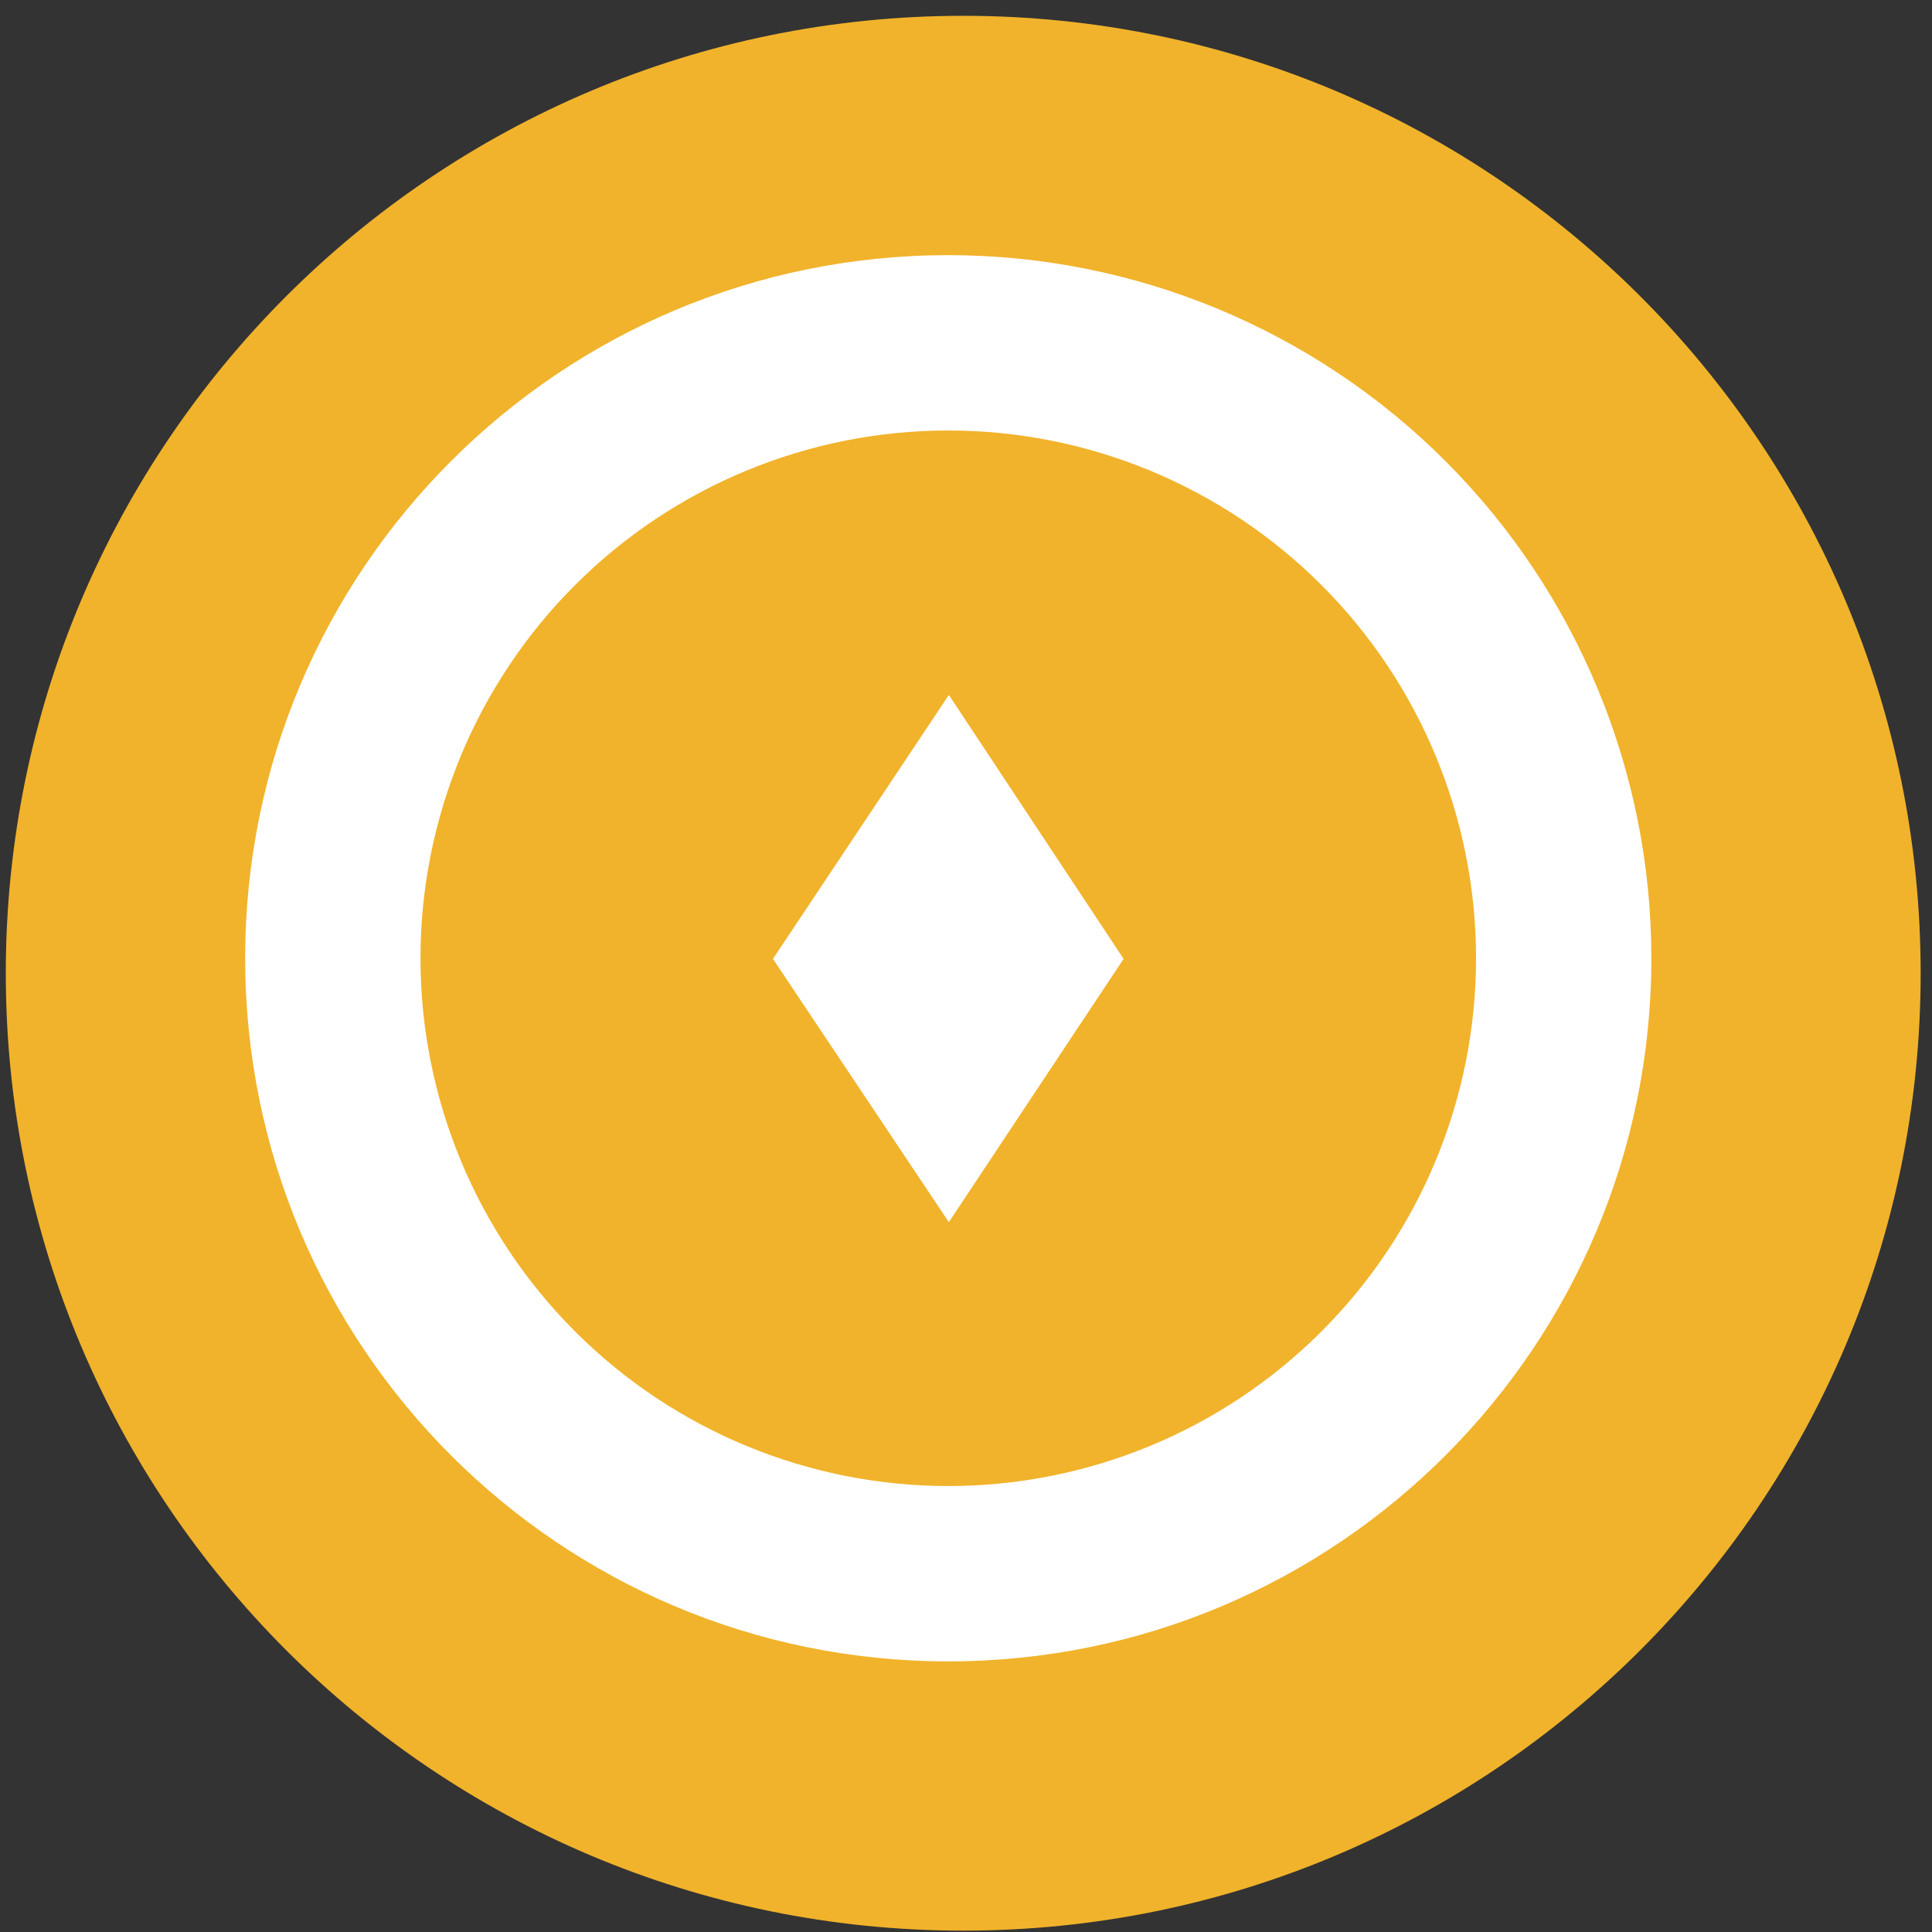 <svg width="94" height="94" viewBox="0 0 94 94" fill="none" xmlns="http://www.w3.org/2000/svg">
<rect x="0" y="0" width="94" height="94" fill="#333333" stroke="none"/>
<g clip-path="url(#clip0_342_5584)">
<path d="M46.865 93.934C72.592 93.934 93.448 73.079 93.448 47.352C93.448 21.624 72.592 0.769 46.865 0.769C21.138 0.769 0.282 21.624 0.282 47.352C0.282 73.079 21.138 93.934 46.865 93.934Z" fill="#F1B32B"/>
<path d="M46.137 12.414C27.242 12.414 11.928 27.728 11.928 46.623C11.928 65.519 27.242 80.833 46.137 80.833C65.032 80.833 80.346 65.519 80.346 46.623C80.346 37.55 76.742 28.849 70.327 22.434C63.911 16.018 55.21 12.414 46.137 12.414ZM46.137 72.302C39.327 72.302 32.795 69.597 27.979 64.781C23.164 59.965 20.458 53.434 20.458 46.623C20.458 39.813 23.164 33.281 27.979 28.466C32.795 23.65 39.327 20.945 46.137 20.945C52.947 20.945 59.479 23.65 64.295 28.466C69.111 33.281 71.816 39.813 71.816 46.623C71.816 53.434 69.111 59.965 64.295 64.781C59.479 69.597 52.947 72.302 46.137 72.302ZM37.607 46.653L46.166 59.463L54.668 46.653L46.166 33.813L37.607 46.653Z" fill="white"/>
</g>
<defs>
<clipPath id="clip0_342_5584">
<rect width="93.166" height="93.166" fill="white" transform="translate(0.281 0.769)"/>
</clipPath>
</defs>
</svg>
